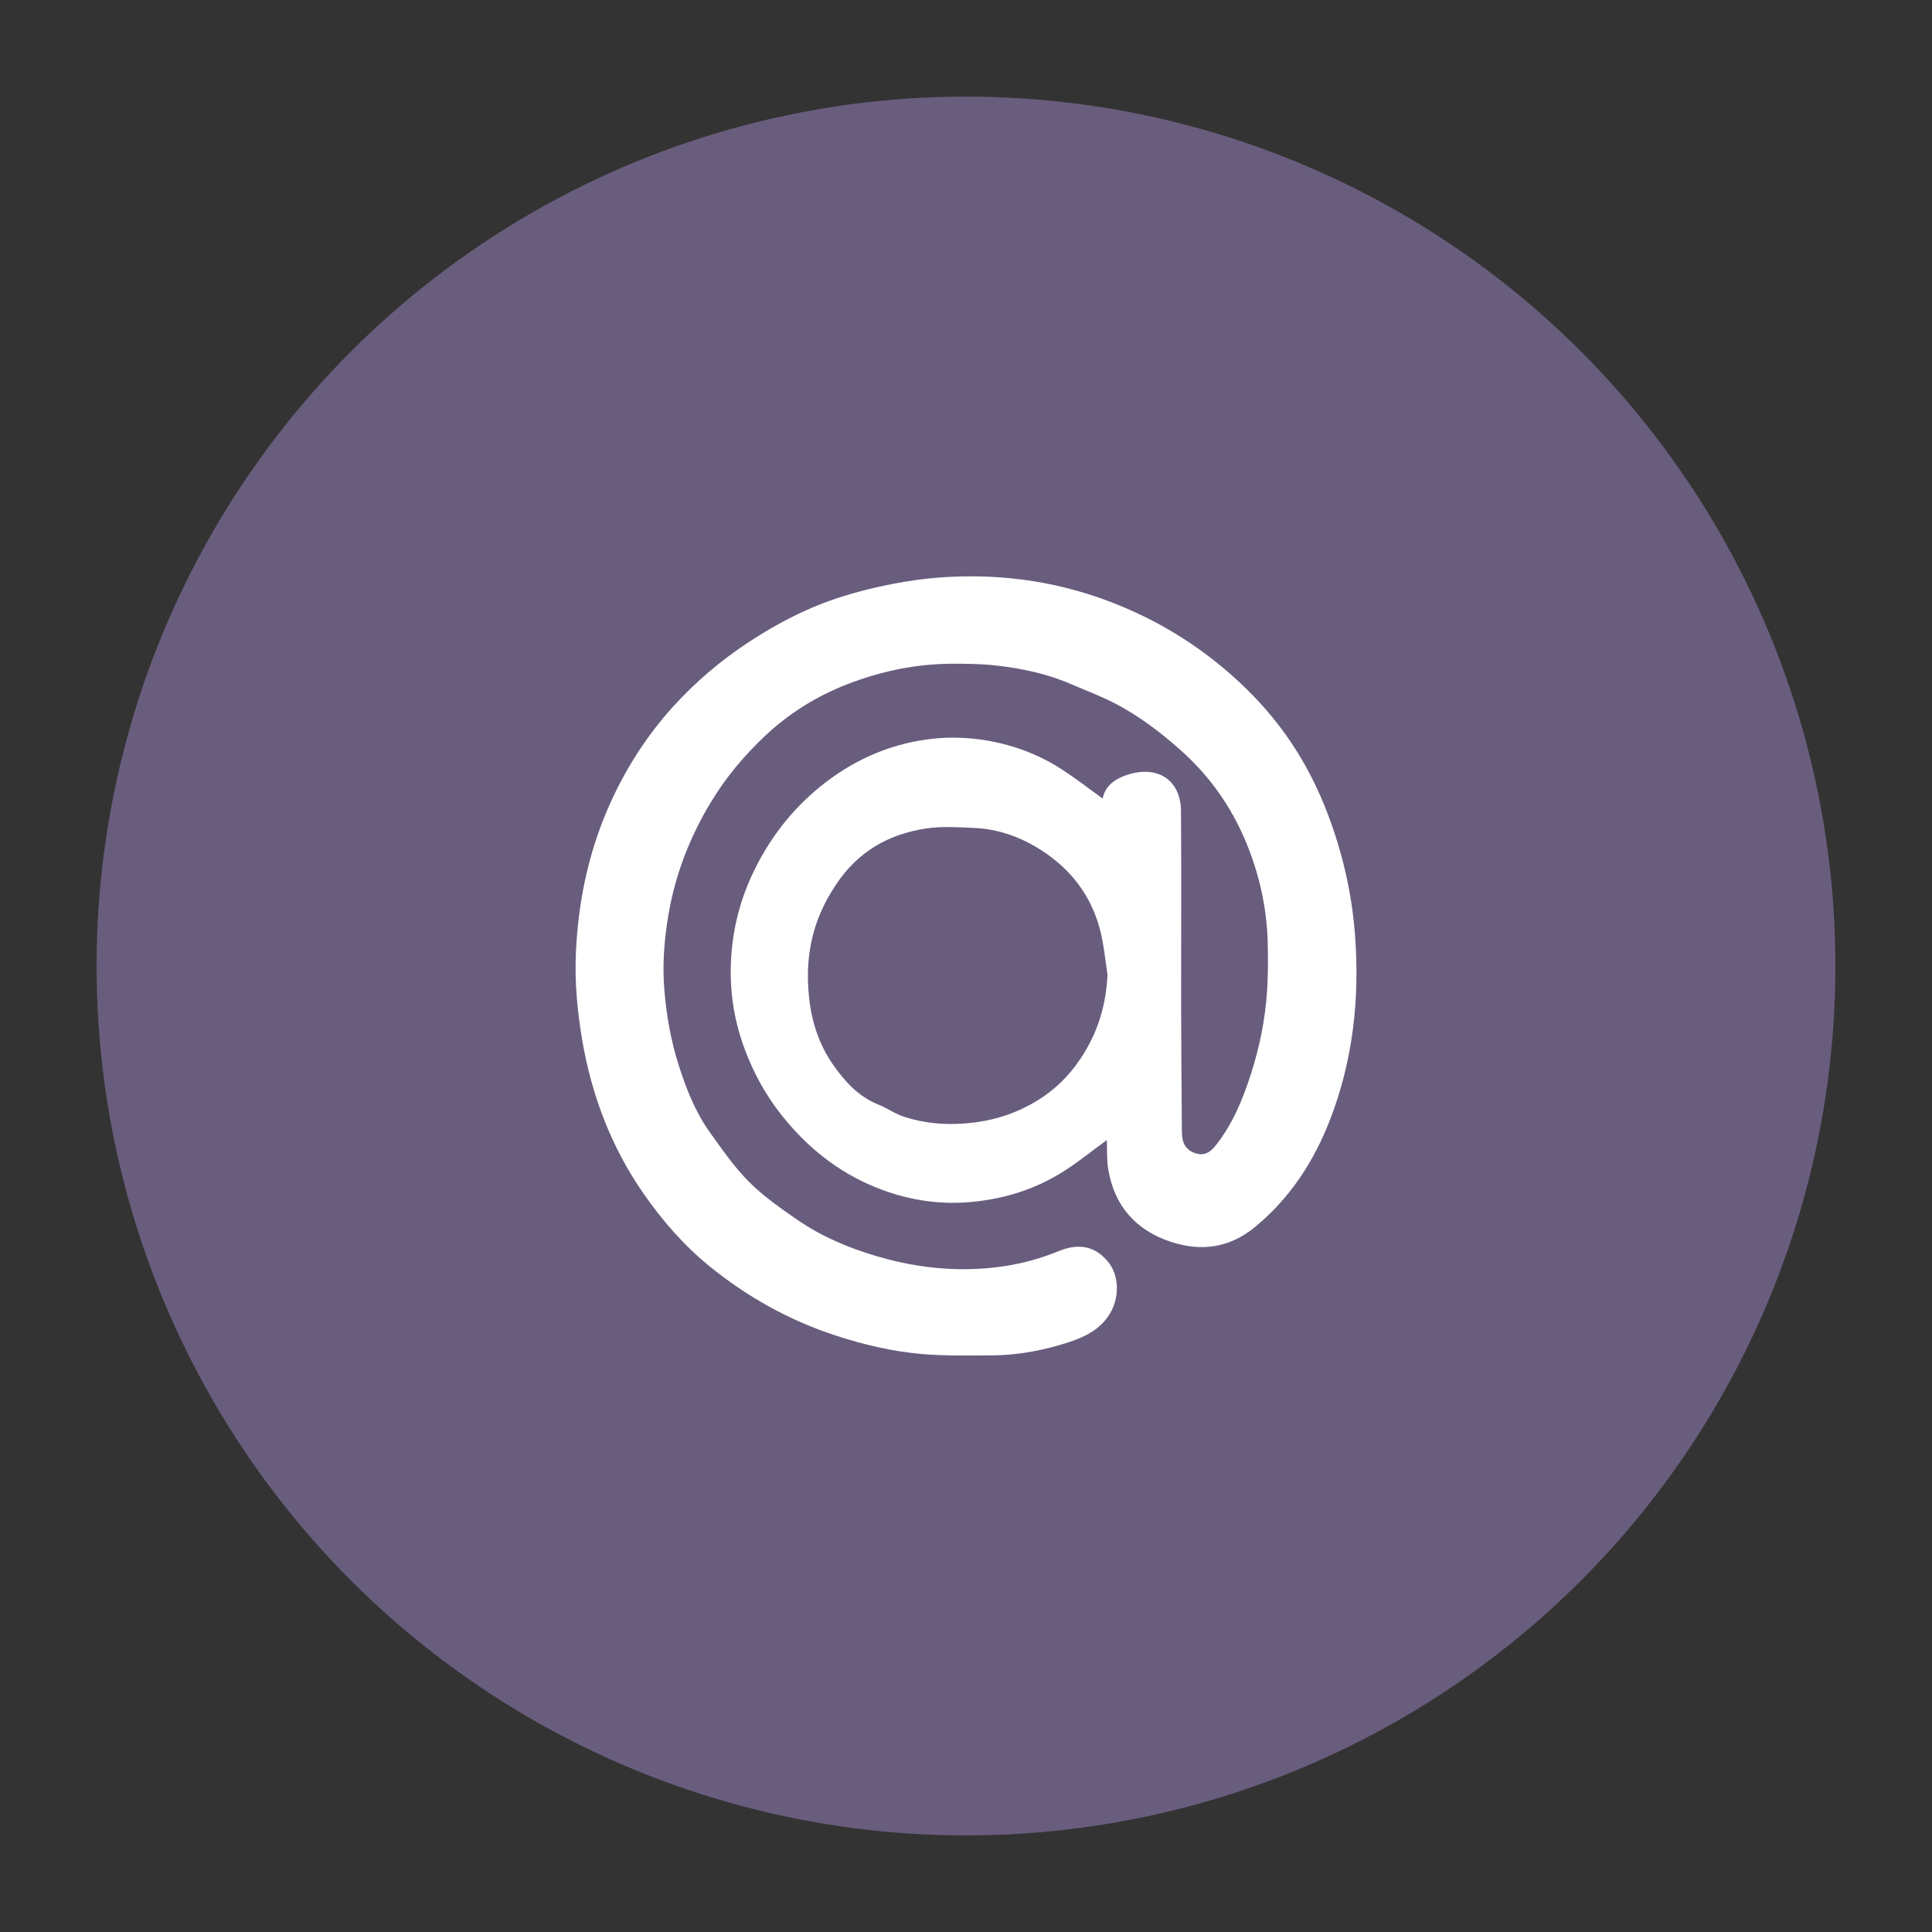 <?xml version="1.0" ?><!DOCTYPE svg  PUBLIC '-//W3C//DTD SVG 1.1//EN'  'http://www.w3.org/Graphics/SVG/1.1/DTD/svg11.dtd'><svg enable-background="new 0 0 100 100" height="100px" id="Layer_1" version="1.1" viewBox="0 0 100 100" width="100px" xml:space="preserve" xmlns="http://www.w3.org/2000/svg" xmlns:xlink="http://www.w3.org/1999/xlink"><rect x="0" y="0" width="100" height="100" fill="#333333" stroke="none"/><g><circle cx="50" cy="50.001" fill="#695d7e" r="45"/><polygon clip-rule="evenodd" fill="#FFFFFF" fill-rule="evenodd" points="49.991,27.567 49.992,27.552 50.009,27.558  "/><path clip-rule="evenodd" d="M57.289,59.009c-0.798,0.58-1.529,1.182-2.326,1.676   c-1.468,0.91-3.08,1.398-4.811,1.539c-1.679,0.135-3.275-0.141-4.825-0.768c-2.005-0.814-3.619-2.131-4.942-3.826   c-0.786-1.008-1.384-2.115-1.833-3.311c-0.553-1.475-0.792-2.996-0.718-4.561c0.073-1.555,0.431-3.049,1.092-4.471   c0.834-1.793,2.002-3.334,3.533-4.576c1.609-1.305,3.445-2.152,5.512-2.438c1.244-0.17,2.481-0.105,3.709,0.174   c1.21,0.275,2.337,0.75,3.368,1.432c0.692,0.459,1.353,0.969,2.024,1.453c0.135-0.688,0.696-1.051,1.331-1.246   c1.501-0.465,2.712,0.26,2.725,1.9c0.025,3.395,0.002,6.791,0.007,10.188c0.003,1.971,0.021,3.941,0.036,5.912   c0.002,0.309-0.017,0.625,0.05,0.922c0.09,0.404,0.404,0.645,0.797,0.721c0.356,0.068,0.64-0.113,0.866-0.391   c0.901-1.115,1.434-2.41,1.867-3.76c0.447-1.389,0.734-2.811,0.83-4.264c0.056-0.852,0.059-1.709,0.034-2.562   c-0.051-1.793-0.437-3.521-1.128-5.178c-0.77-1.846-1.898-3.434-3.397-4.764c-1.035-0.92-2.134-1.75-3.358-2.391   c-0.731-0.383-1.511-0.67-2.27-1c-1.253-0.545-2.575-0.826-3.922-0.975c-0.749-0.084-1.509-0.092-2.263-0.09   c-1.872,0.008-3.679,0.385-5.421,1.061c-1.599,0.621-3.03,1.514-4.278,2.693c-1.071,1.014-2.009,2.133-2.775,3.4   c-1.113,1.834-1.868,3.801-2.219,5.916c-0.209,1.264-0.304,2.531-0.198,3.816c0.11,1.324,0.338,2.619,0.739,3.883   c0.393,1.24,0.87,2.447,1.632,3.508c0.632,0.879,1.254,1.783,2.014,2.543c0.744,0.746,1.629,1.361,2.502,1.965   c1.254,0.867,2.646,1.451,4.113,1.885c1.661,0.488,3.347,0.727,5.07,0.658c1.484-0.057,2.922-0.344,4.312-0.914   c0.974-0.402,1.84-0.332,2.553,0.502c0.646,0.754,0.645,1.986,0.036,2.863c-0.498,0.719-1.233,1.074-2.024,1.334   c-1.284,0.42-2.605,0.676-3.959,0.686c-1.221,0.01-2.447,0.033-3.661-0.07c-1.527-0.131-3.023-0.486-4.484-0.965   c-2.383-0.779-4.53-1.979-6.483-3.559c-1.341-1.086-2.454-2.369-3.429-3.768c-1.676-2.41-2.696-5.092-3.187-7.986   c-0.252-1.488-0.389-2.99-0.322-4.484c0.117-2.609,0.635-5.15,1.694-7.559c0.834-1.898,1.93-3.629,3.316-5.164   c1.167-1.291,2.487-2.412,3.945-3.369c1.511-0.992,3.113-1.816,4.833-2.352c1.204-0.377,2.45-0.654,3.697-0.838   c1.148-0.168,2.325-0.227,3.487-0.201c2.938,0.068,5.743,0.762,8.387,2.047c1.942,0.943,3.69,2.174,5.251,3.68   c1.029,0.994,1.935,2.092,2.687,3.293c0.623,0.992,1.151,2.062,1.574,3.156c0.796,2.061,1.295,4.203,1.459,6.414   c0.241,3.258-0.105,6.438-1.285,9.502c-0.844,2.186-2.084,4.096-3.916,5.596c-1.304,1.07-2.771,1.264-4.323,0.754   c-1.812-0.594-2.934-1.852-3.251-3.754C57.279,60.028,57.31,59.511,57.289,59.009z M57.323,50.448   c-0.083-0.57-0.148-1.141-0.25-1.707c-0.372-2.09-1.485-3.682-3.278-4.799c-1.032-0.641-2.159-1.037-3.379-1.088   c-0.816-0.035-1.649-0.092-2.45,0.023c-1.96,0.289-3.554,1.195-4.687,2.898c-0.454,0.682-0.813,1.381-1.062,2.145   c-0.396,1.223-0.477,2.477-0.335,3.752c0.139,1.254,0.526,2.424,1.251,3.455c0.602,0.855,1.296,1.627,2.312,2.037   c0.464,0.186,0.886,0.49,1.359,0.643c0.999,0.324,2.024,0.422,3.087,0.346c1.491-0.104,2.846-0.539,4.078-1.367   c0.897-0.607,1.601-1.381,2.167-2.316C56.89,53.226,57.257,51.897,57.323,50.448z" fill="#FFFFFF" fill-rule="evenodd"/></g></svg>